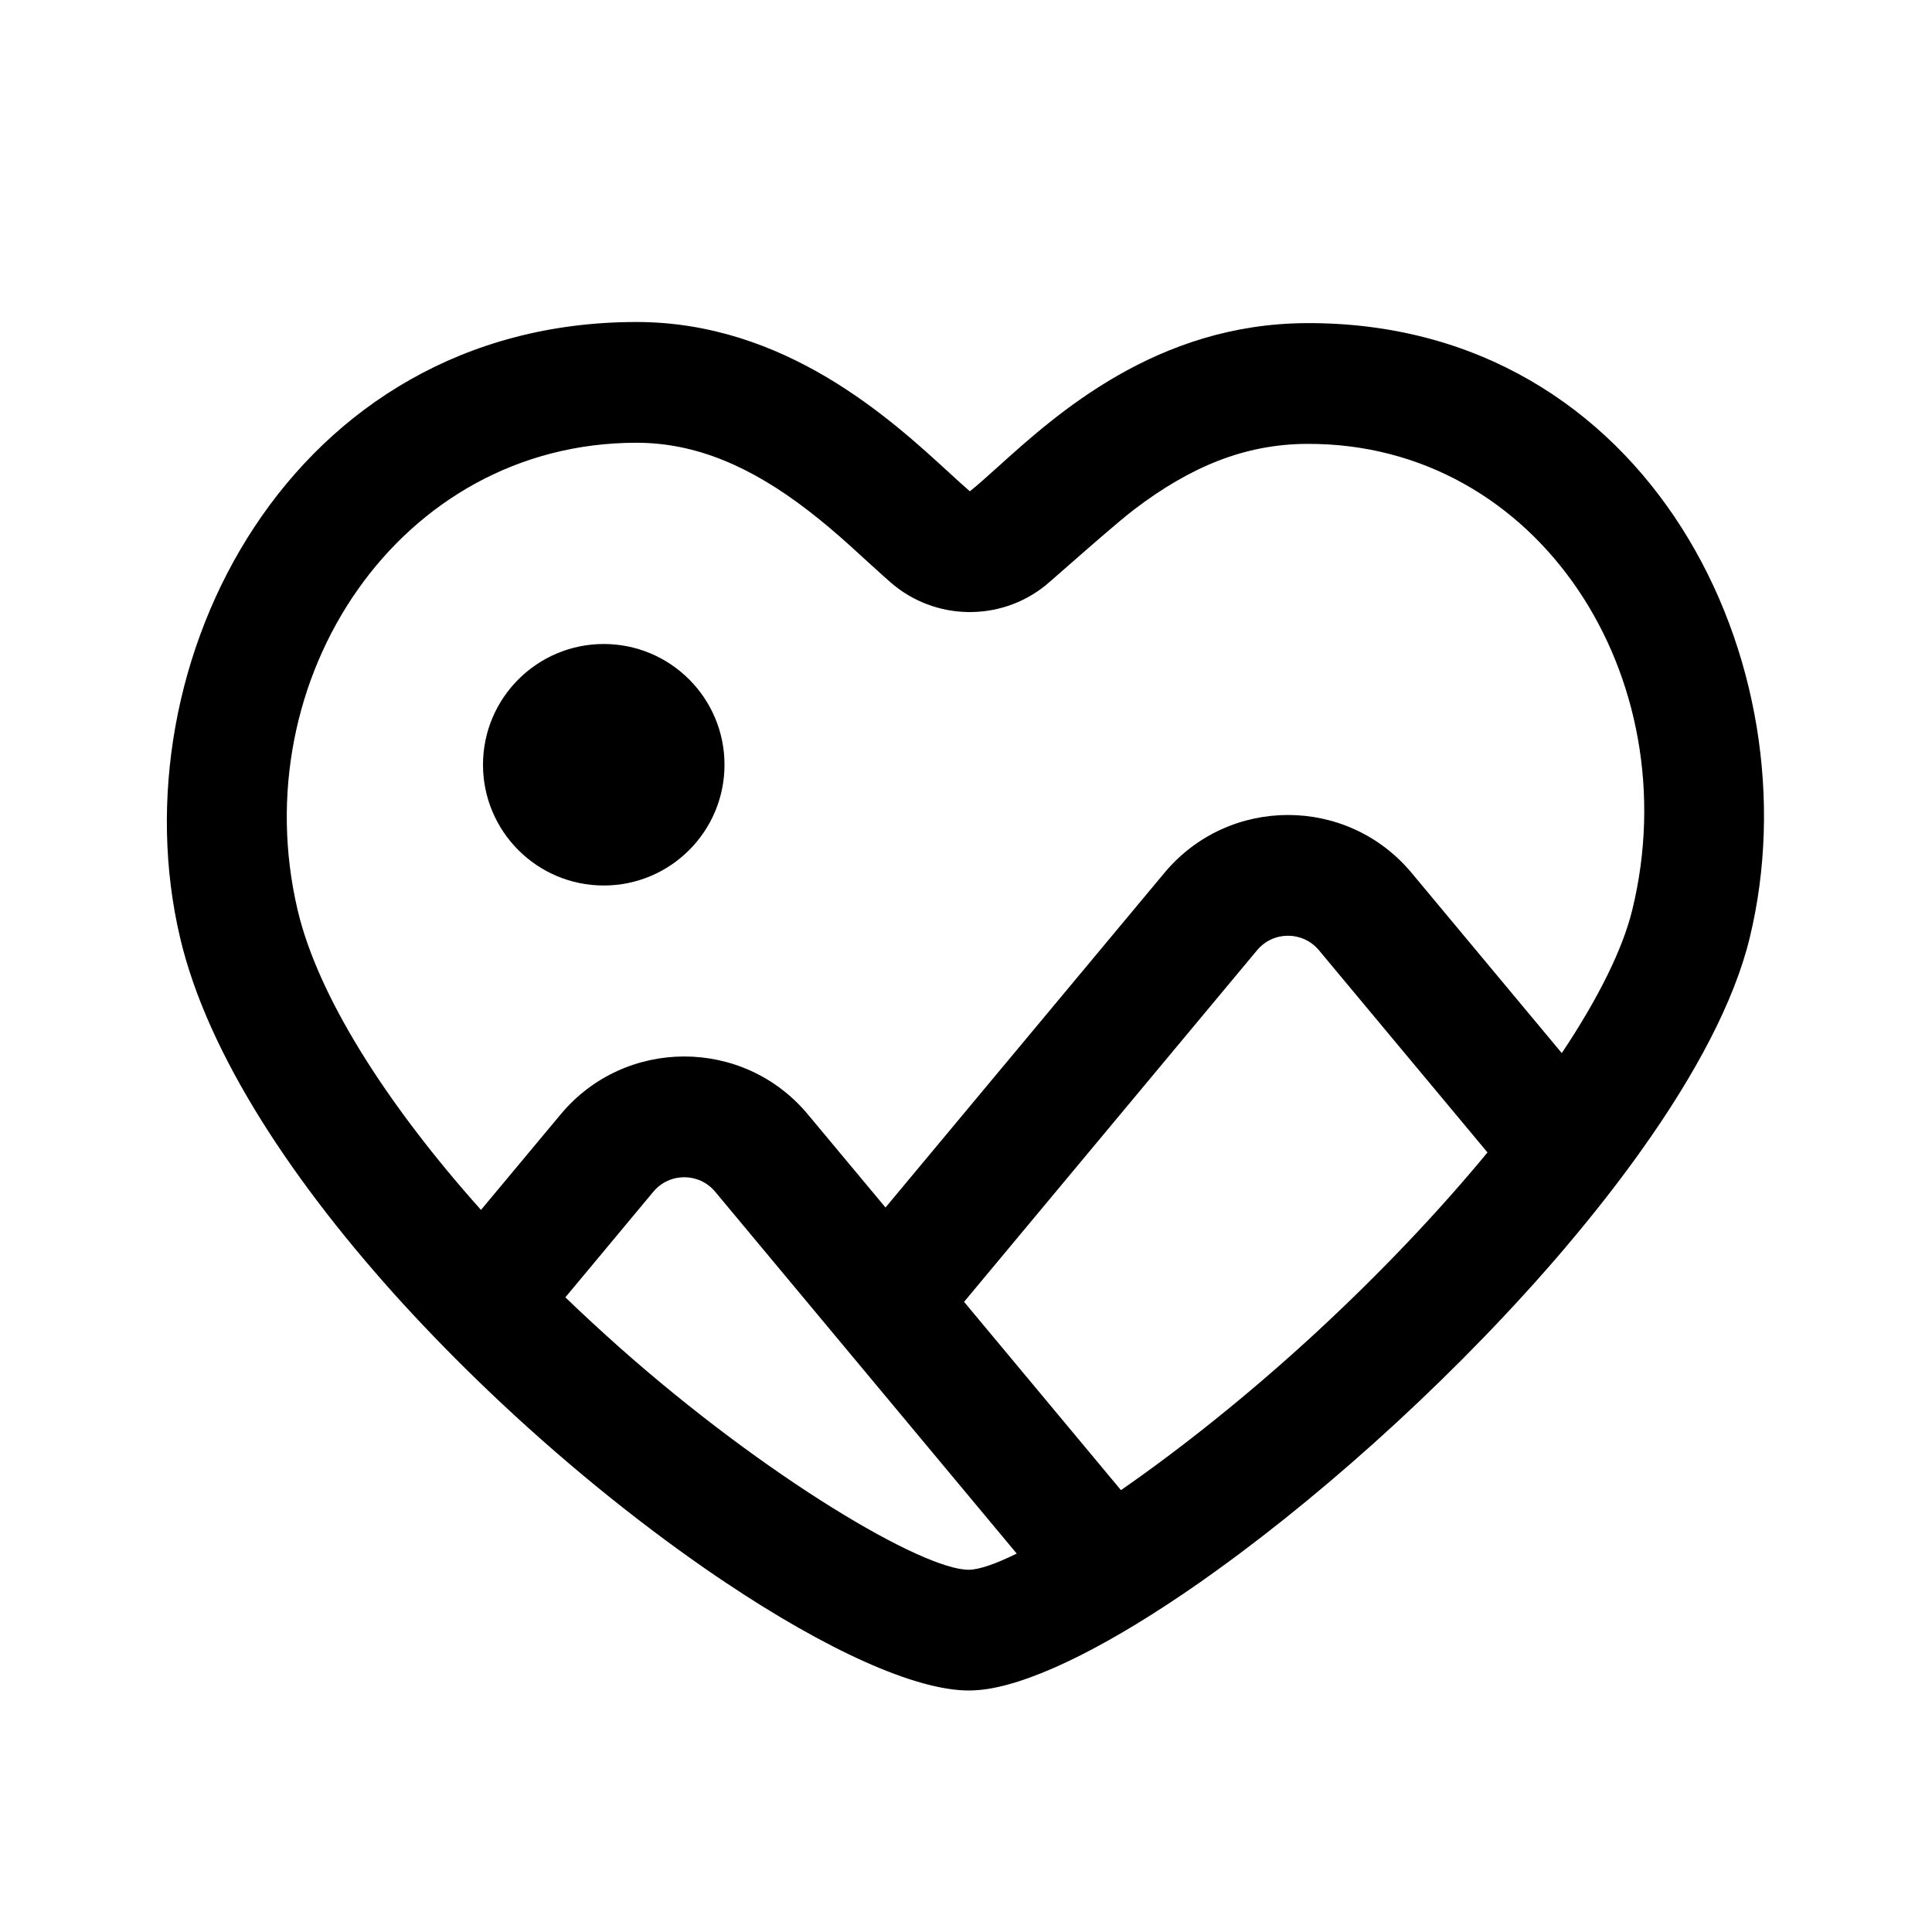 <svg width="24" height="24" viewBox="0 0 24 24" fill="none" xmlns="http://www.w3.org/2000/svg"><path d="M7.5 11C6.672 11 6 10.328 6 9.5C6 8.672 6.672 8 7.5 8C8.328 8 9 8.672 9 9.5C9 10.328 8.328 11 7.5 11Z" fill="currentColor"/><path fill-rule="evenodd" clip-rule="evenodd" d="M12.263 20.982C12.187 20.993 12.116 20.999 12.048 21C11.375 21.006 10.258 20.491 9.011 19.657C8.935 19.606 8.857 19.554 8.78 19.5C7.892 18.886 6.948 18.12 6.06 17.271C5.697 16.924 5.343 16.563 5.005 16.194C3.661 14.721 2.581 13.107 2.238 11.652C1.433 8.245 3.609 4 7.907 4C9.752 4 11.063 5.204 11.787 5.868C11.885 5.958 11.972 6.038 12.048 6.103C12.147 6.024 12.264 5.919 12.398 5.798C13.122 5.145 14.365 4.022 16.23 4.014C20.491 3.995 22.559 8.263 21.735 11.652C21.543 12.444 21.058 13.35 20.398 14.278C20.115 14.677 19.799 15.08 19.46 15.48C19.458 15.483 19.456 15.485 19.454 15.488C18.175 16.994 16.569 18.459 15.126 19.5L15.123 19.502C15.046 19.558 14.968 19.613 14.892 19.667L14.89 19.668C13.847 20.395 12.907 20.883 12.263 20.982ZM13.925 18.511C14.662 18 15.52 17.32 16.359 16.544C17.157 15.805 17.877 15.045 18.478 14.316L16.384 11.804C16.184 11.564 15.816 11.564 15.616 11.804L11.976 16.172L13.925 18.511ZM19.401 13.082L17.536 10.844C16.737 9.884 15.263 9.884 14.464 10.844L11 15L10.036 13.844C9.237 12.884 7.763 12.884 6.964 13.844L5.975 15.03C4.776 13.687 3.946 12.359 3.698 11.308C3.02 8.438 4.957 5.5 7.907 5.5C8.638 5.5 9.321 5.79 10.034 6.338C10.21 6.473 10.38 6.617 10.58 6.797L10.588 6.805C10.646 6.857 10.975 7.159 11.068 7.239C11.614 7.71 12.418 7.726 12.982 7.277C13.006 7.258 13.096 7.179 13.217 7.073C13.485 6.838 13.905 6.469 14.089 6.329C14.787 5.798 15.463 5.517 16.237 5.514C19.119 5.501 20.977 8.422 20.278 11.298C20.158 11.793 19.852 12.406 19.401 13.082ZM7.023 16.116L8.116 14.804C8.316 14.564 8.684 14.564 8.884 14.804L12.63 19.299C12.366 19.429 12.162 19.499 12.036 19.5C11.466 19.505 9.514 18.352 7.69 16.733C7.461 16.529 7.238 16.323 7.023 16.116Z" fill="currentColor"/></svg>